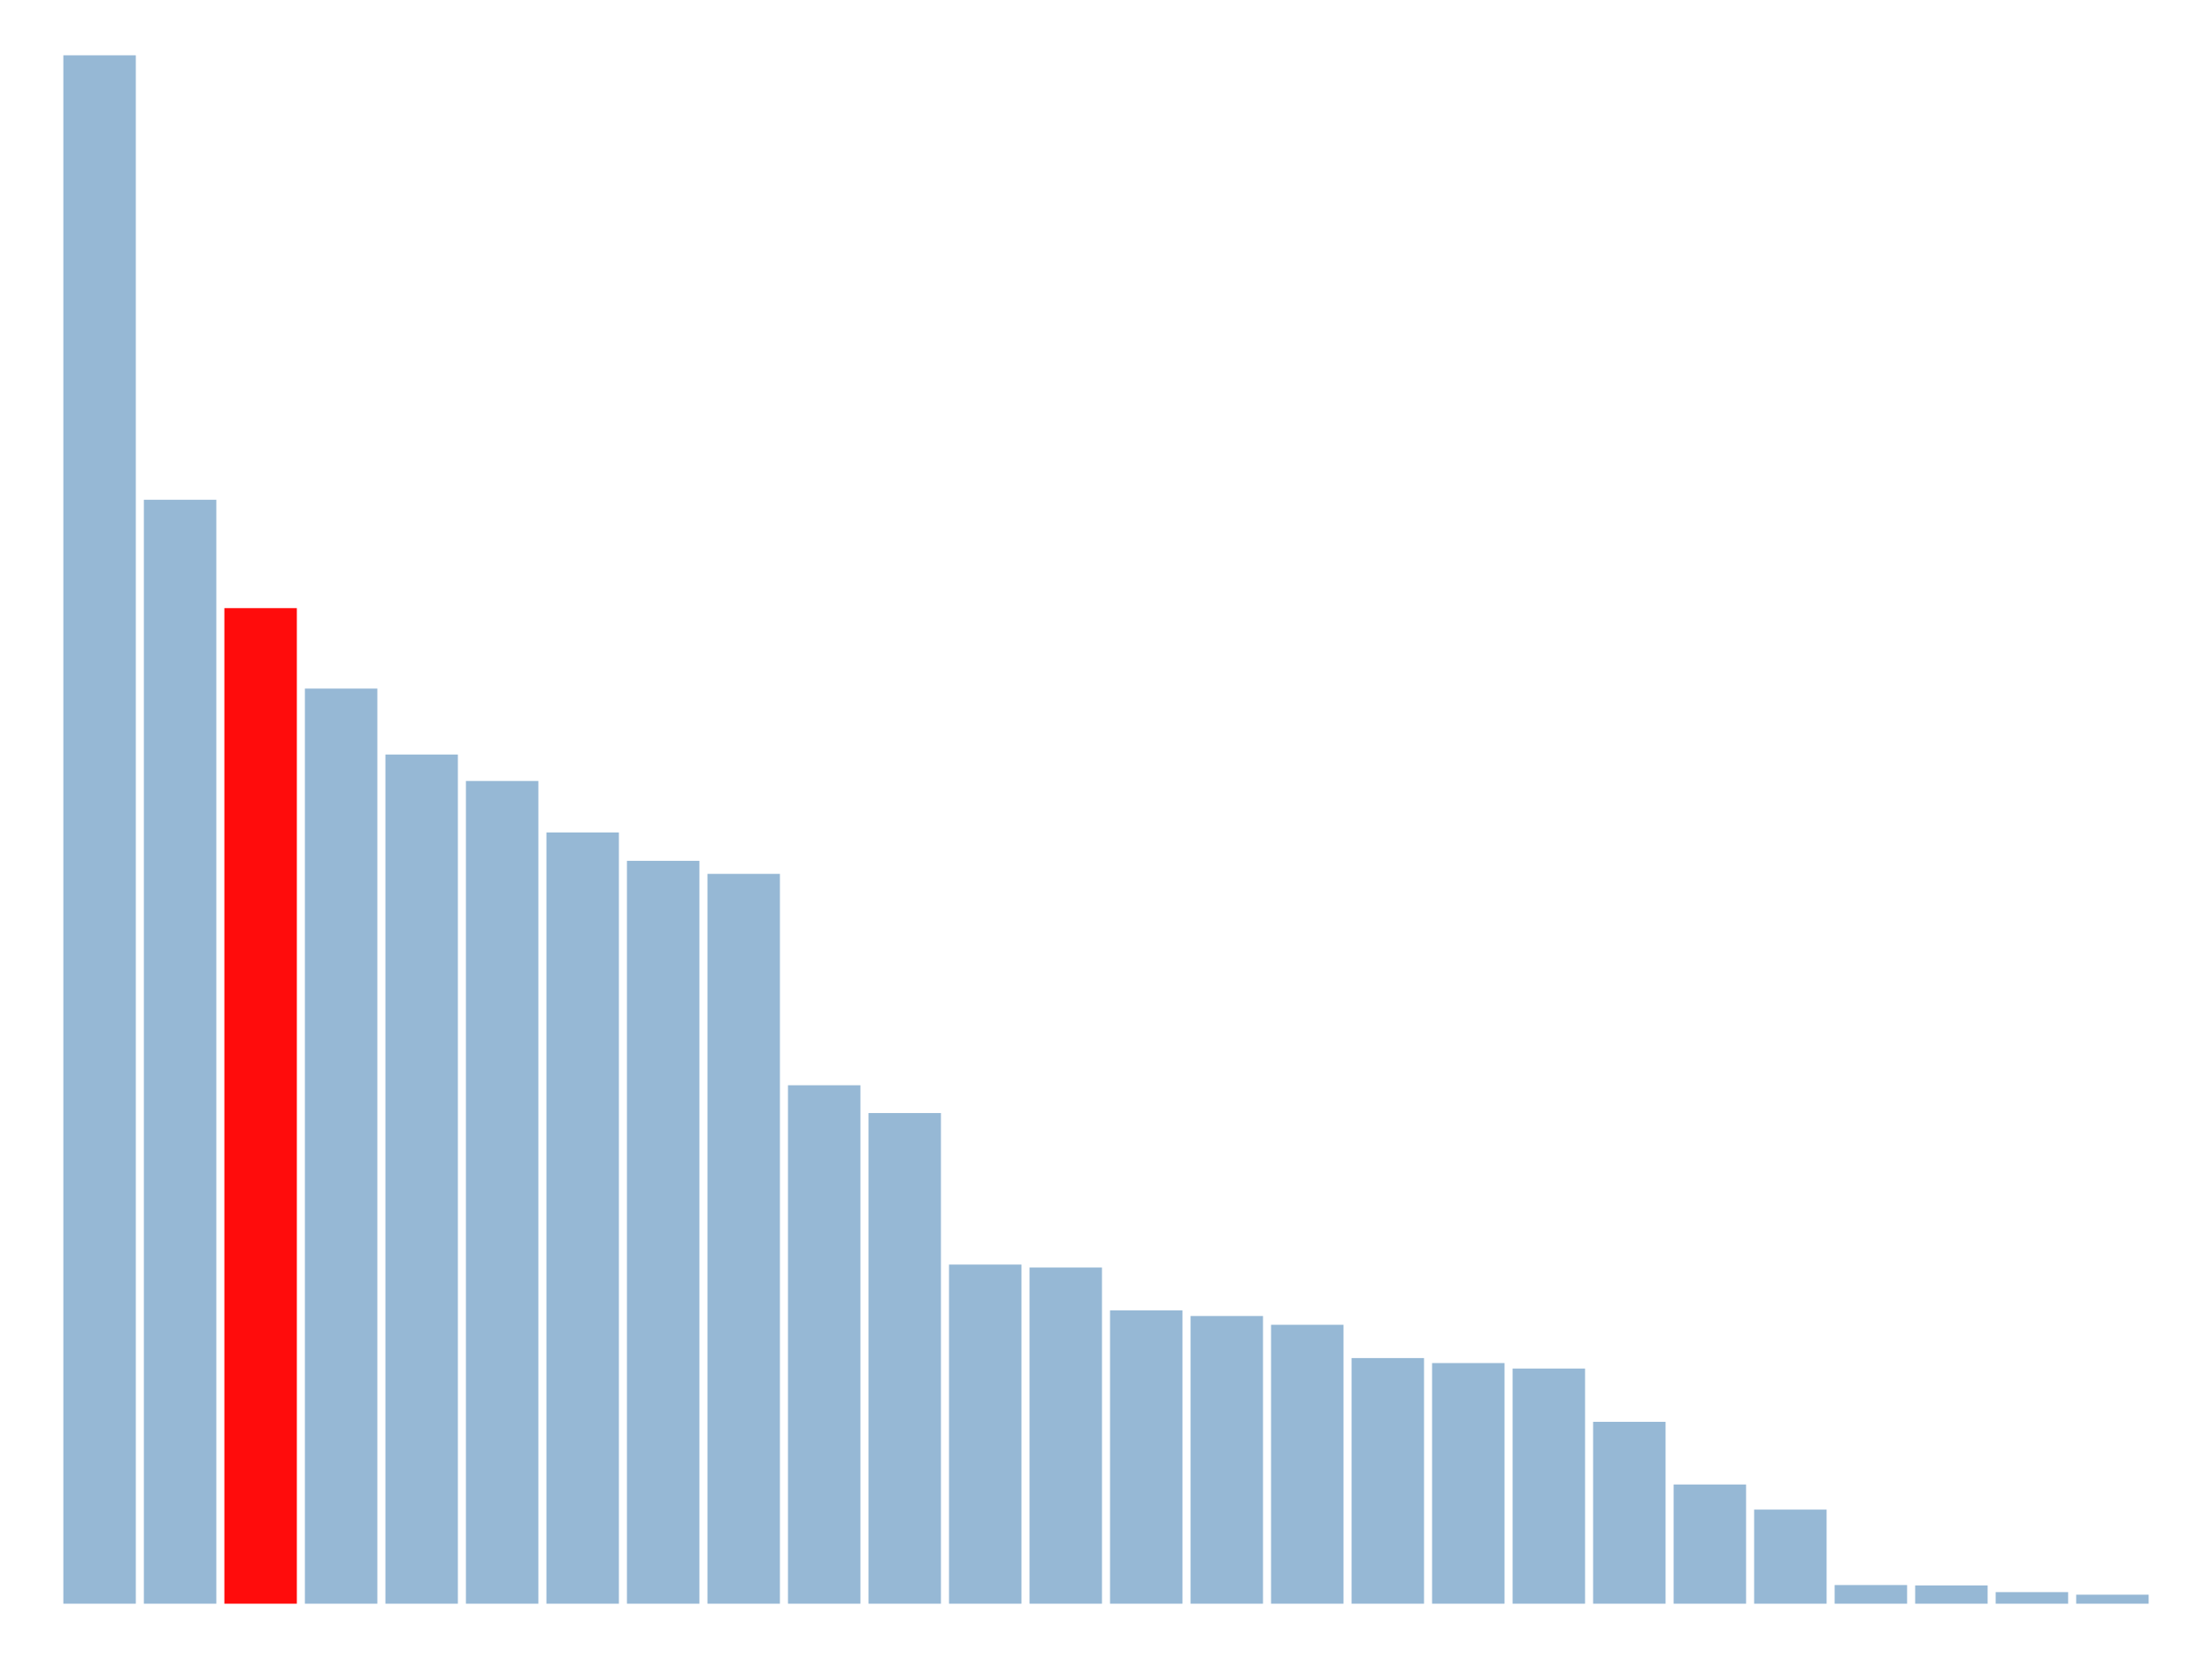 <svg
  xmlns="http://www.w3.org/2000/svg"
  width="640"
  height="480"
  style="background: transparent;"
  color-interpolation-filters="sRGB"
>
  <defs />
  <g id="g-svg-camera" transform="matrix(1,0,0,1,0,0)">
    <g id="g-root" fill="none" transform="matrix(1,0,0,1,0,0)">
      <g id="g-svg-1" fill="none" transform="matrix(1,0,0,1,0,0)" class="view">
        <g transform="matrix(1,0,0,1,0,0)">
          <path
            id="g-svg-2"
            fill="rgba(0,0,0,0)"
            class="area"
            d="M 0,0 l 640,0 l 0,480 l-640 0 z"
            width="640"
            height="480"
          />
        </g>
        <g transform="matrix(1,0,0,1,16,16)">
          <path
            id="g-svg-3"
            fill="rgba(0,0,0,0)"
            class="area"
            d="M 0,0 l 608,0 l 0,448 l-608 0 z"
            width="608"
            height="448"
          />
        </g>
        <g transform="matrix(1,0,0,1,16,16)">
          <path
            id="g-svg-4"
            fill="rgba(0,0,0,0)"
            class="area"
            d="M 0,0 l 608,0 l 0,448 l-608 0 z"
            width="608"
            height="448"
          />
        </g>
        <g transform="matrix(1,0,0,1,16,16)">
          <path
            id="g-svg-5"
            fill="rgba(0,0,0,0)"
            class="area"
            d="M 0,0 l 608,0 l 0,448 l-608 0 z"
            width="608"
            height="448"
          />
        </g>
        <g transform="matrix(1,0,0,1,16,16)">
          <path
            id="g-svg-6"
            fill="rgba(0,0,0,0)"
            class="plot"
            d="M 0,0 l 608,0 l 0,448 l-608 0 z"
            width="608"
            height="448"
          />
          <g
            id="g-svg-7"
            fill="none"
            transform="matrix(1,0,0,1,0,0)"
            class="main-layer"
          >
            <g transform="matrix(1,0,0,1,48.92,159.95)">
              <path
                id="g-svg-9"
                fill="rgba(255,0,0,1)"
                d="M 0,0 l 20.966,0 l 0,288.05 l-20.966 0 z"
                width="20.966"
                height="288.05"
                fill-opacity="0.95"
                stroke-width="0"
                stroke="rgba(70,130,180,1)"
                class="element"
              />
            </g>
            <g transform="matrix(1,0,0,1,444.935,395.377)">
              <path
                id="g-svg-10"
                fill="rgba(70,130,180,1)"
                d="M 0,0 l 20.966,0 l 0,52.623 l-20.966 0 z"
                width="20.966"
                height="52.623"
                fill-opacity="0.95"
                stroke-width="0"
                stroke="rgba(70,130,180,1)"
                class="element"
                opacity="0.6"
              />
            </g>
            <g transform="matrix(1,0,0,1,258.575,349.879)">
              <path
                id="g-svg-11"
                fill="rgba(70,130,180,1)"
                d="M 0,0 l 20.966,0 l 0,98.121 l-20.966 0 z"
                width="20.966"
                height="98.121"
                fill-opacity="0.95"
                stroke-width="0"
                stroke="rgba(70,130,180,1)"
                class="element"
                opacity="0.6"
              />
            </g>
            <g transform="matrix(1,0,0,1,211.985,297.997)">
              <path
                id="g-svg-12"
                fill="rgba(70,130,180,1)"
                d="M 0,0 l 20.966,0 l 0,150.003 l-20.966 0 z"
                width="20.966"
                height="150.003"
                fill-opacity="0.95"
                stroke-width="0"
                stroke="rgba(70,130,180,1)"
                class="element"
                opacity="0.6"
              />
            </g>
            <g transform="matrix(1,0,0,1,2.33,0)">
              <path
                id="g-svg-13"
                fill="rgba(70,130,180,1)"
                d="M 0,0 l 20.966,0 l 0,448 l-20.966 0 z"
                width="20.966"
                height="448"
                fill-opacity="0.95"
                stroke-width="0"
                stroke="rgba(70,130,180,1)"
                class="element"
                opacity="0.6"
              />
            </g>
            <g transform="matrix(1,0,0,1,351.755,367.302)">
              <path
                id="g-svg-14"
                fill="rgba(70,130,180,1)"
                d="M 0,0 l 20.966,0 l 0,80.698 l-20.966 0 z"
                width="20.966"
                height="80.698"
                fill-opacity="0.95"
                stroke-width="0"
                stroke="rgba(70,130,180,1)"
                class="element"
                opacity="0.6"
              />
            </g>
            <g transform="matrix(1,0,0,1,375.05,376.931)">
              <path
                id="g-svg-15"
                fill="rgba(70,130,180,1)"
                d="M 0,0 l 20.966,0 l 0,71.069 l-20.966 0 z"
                width="20.966"
                height="71.069"
                fill-opacity="0.95"
                stroke-width="0"
                stroke="rgba(70,130,180,1)"
                class="element"
                opacity="0.6"
              />
            </g>
            <g transform="matrix(1,0,0,1,165.395,233.064)">
              <path
                id="g-svg-16"
                fill="rgba(70,130,180,1)"
                d="M 0,0 l 20.966,0 l 0,214.936 l-20.966 0 z"
                width="20.966"
                height="214.936"
                fill-opacity="0.95"
                stroke-width="0"
                stroke="rgba(70,130,180,1)"
                class="element"
                opacity="0.6"
              />
            </g>
            <g transform="matrix(1,0,0,1,95.51,202.309)">
              <path
                id="g-svg-17"
                fill="rgba(70,130,180,1)"
                d="M 0,0 l 20.966,0 l 0,245.691 l-20.966 0 z"
                width="20.966"
                height="245.691"
                fill-opacity="0.95"
                stroke-width="0"
                stroke="rgba(70,130,180,1)"
                class="element"
                opacity="0.6"
              />
            </g>
            <g transform="matrix(1,0,0,1,514.82,442.604)">
              <path
                id="g-svg-18"
                fill="rgba(70,130,180,1)"
                d="M 0,0 l 20.966,0 l 0,5.396 l-20.966 0 z"
                width="20.966"
                height="5.396"
                fill-opacity="0.95"
                stroke-width="0"
                stroke="rgba(70,130,180,1)"
                class="element"
                opacity="0.6"
              />
            </g>
            <g transform="matrix(1,0,0,1,491.525,420.772)">
              <path
                id="g-svg-19"
                fill="rgba(70,130,180,1)"
                d="M 0,0 l 20.966,0 l 0,27.228 l-20.966 0 z"
                width="20.966"
                height="27.228"
                fill-opacity="0.95"
                stroke-width="0"
                stroke="rgba(70,130,180,1)"
                class="element"
                opacity="0.6"
              />
            </g>
            <g transform="matrix(1,0,0,1,235.28,306.038)">
              <path
                id="g-svg-20"
                fill="rgba(70,130,180,1)"
                d="M 0,0 l 20.966,0 l 0,141.962 l-20.966 0 z"
                width="20.966"
                height="141.962"
                fill-opacity="0.95"
                stroke-width="0"
                stroke="rgba(70,130,180,1)"
                class="element"
                opacity="0.6"
              />
            </g>
            <g transform="matrix(1,0,0,1,305.165,363.14)">
              <path
                id="g-svg-21"
                fill="rgba(70,130,180,1)"
                d="M 0,0 l 20.966,0 l 0,84.86 l-20.966 0 z"
                width="20.966"
                height="84.86"
                fill-opacity="0.95"
                stroke-width="0"
                stroke="rgba(70,130,180,1)"
                class="element"
                opacity="0.6"
              />
            </g>
            <g transform="matrix(1,0,0,1,118.805,209.963)">
              <path
                id="g-svg-22"
                fill="rgba(70,130,180,1)"
                d="M 0,0 l 20.966,0 l 0,238.037 l-20.966 0 z"
                width="20.966"
                height="238.037"
                fill-opacity="0.95"
                stroke-width="0"
                stroke="rgba(70,130,180,1)"
                class="element"
                opacity="0.6"
              />
            </g>
            <g transform="matrix(1,0,0,1,72.215,183.228)">
              <path
                id="g-svg-23"
                fill="rgba(70,130,180,1)"
                d="M 0,0 l 20.966,0 l 0,264.772 l-20.966 0 z"
                width="20.966"
                height="264.772"
                fill-opacity="0.95"
                stroke-width="0"
                stroke="rgba(70,130,180,1)"
                class="element"
                opacity="0.6"
              />
            </g>
            <g transform="matrix(1,0,0,1,421.64,379.964)">
              <path
                id="g-svg-24"
                fill="rgba(70,130,180,1)"
                d="M 0,0 l 20.966,0 l 0,68.036 l-20.966 0 z"
                width="20.966"
                height="68.036"
                fill-opacity="0.95"
                stroke-width="0"
                stroke="rgba(70,130,180,1)"
                class="element"
                opacity="0.6"
              />
            </g>
            <g transform="matrix(1,0,0,1,561.41,444.649)">
              <path
                id="g-svg-25"
                fill="rgba(70,130,180,1)"
                d="M 0,0 l 20.966,0 l 0,3.351 l-20.966 0 z"
                width="20.966"
                height="3.351"
                fill-opacity="0.95"
                stroke-width="0"
                stroke="rgba(70,130,180,1)"
                class="element"
                opacity="0.6"
              />
            </g>
            <g transform="matrix(1,0,0,1,188.69,236.838)">
              <path
                id="g-svg-26"
                fill="rgba(70,130,180,1)"
                d="M 0,0 l 20.966,0 l 0,211.162 l-20.966 0 z"
                width="20.966"
                height="211.162"
                fill-opacity="0.95"
                stroke-width="0"
                stroke="rgba(70,130,180,1)"
                class="element"
                opacity="0.6"
              />
            </g>
            <g transform="matrix(1,0,0,1,142.1,224.846)">
              <path
                id="g-svg-27"
                fill="rgba(70,130,180,1)"
                d="M 0,0 l 20.966,0 l 0,223.154 l-20.966 0 z"
                width="20.966"
                height="223.154"
                fill-opacity="0.95"
                stroke-width="0"
                stroke="rgba(70,130,180,1)"
                class="element"
                opacity="0.6"
              />
            </g>
            <g transform="matrix(1,0,0,1,25.625,128.595)">
              <path
                id="g-svg-28"
                fill="rgba(70,130,180,1)"
                d="M 0,0 l 20.966,0 l 0,319.405 l-20.966 0 z"
                width="20.966"
                height="319.405"
                fill-opacity="0.95"
                stroke-width="0"
                stroke="rgba(70,130,180,1)"
                class="element"
                opacity="0.6"
              />
            </g>
            <g transform="matrix(1,0,0,1,281.87,350.725)">
              <path
                id="g-svg-29"
                fill="rgba(70,130,180,1)"
                d="M 0,0 l 20.966,0 l 0,97.275 l-20.966 0 z"
                width="20.966"
                height="97.275"
                fill-opacity="0.95"
                stroke-width="0"
                stroke="rgba(70,130,180,1)"
                class="element"
                opacity="0.6"
              />
            </g>
            <g transform="matrix(1,0,0,1,468.23,413.506)">
              <path
                id="g-svg-30"
                fill="rgba(70,130,180,1)"
                d="M 0,0 l 20.966,0 l 0,34.494 l-20.966 0 z"
                width="20.966"
                height="34.494"
                fill-opacity="0.95"
                stroke-width="0"
                stroke="rgba(70,130,180,1)"
                class="element"
                opacity="0.6"
              />
            </g>
            <g transform="matrix(1,0,0,1,328.46,364.763)">
              <path
                id="g-svg-31"
                fill="rgba(70,130,180,1)"
                d="M 0,0 l 20.966,0 l 0,83.237 l-20.966 0 z"
                width="20.966"
                height="83.237"
                fill-opacity="0.95"
                stroke-width="0"
                stroke="rgba(70,130,180,1)"
                class="element"
                opacity="0.6"
              />
            </g>
            <g transform="matrix(1,0,0,1,538.115,442.71)">
              <path
                id="g-svg-32"
                fill="rgba(70,130,180,1)"
                d="M 0,0 l 20.966,0 l 0,5.291 l-20.966 0 z"
                width="20.966"
                height="5.291"
                fill-opacity="0.95"
                stroke-width="0"
                stroke="rgba(70,130,180,1)"
                class="element"
                opacity="0.6"
              />
            </g>
            <g transform="matrix(1,0,0,1,398.345,378.377)">
              <path
                id="g-svg-33"
                fill="rgba(70,130,180,1)"
                d="M 0,0 l 20.966,0 l 0,69.623 l-20.966 0 z"
                width="20.966"
                height="69.623"
                fill-opacity="0.95"
                stroke-width="0"
                stroke="rgba(70,130,180,1)"
                class="element"
                opacity="0.6"
              />
            </g>
            <g transform="matrix(1,0,0,1,584.705,445.39)">
              <path
                id="g-svg-34"
                fill="rgba(70,130,180,1)"
                d="M 0,0 l 20.966,0 l 0,2.61 l-20.966 0 z"
                width="20.966"
                height="2.61"
                fill-opacity="0.95"
                stroke-width="0"
                stroke="rgba(70,130,180,1)"
                class="element"
                opacity="0.6"
              />
            </g>
          </g>
          <g
            id="g-svg-8"
            fill="none"
            transform="matrix(1,0,0,1,0,0)"
            class="label-layer"
          />
        </g>
      </g>
    </g>
  </g>
</svg>